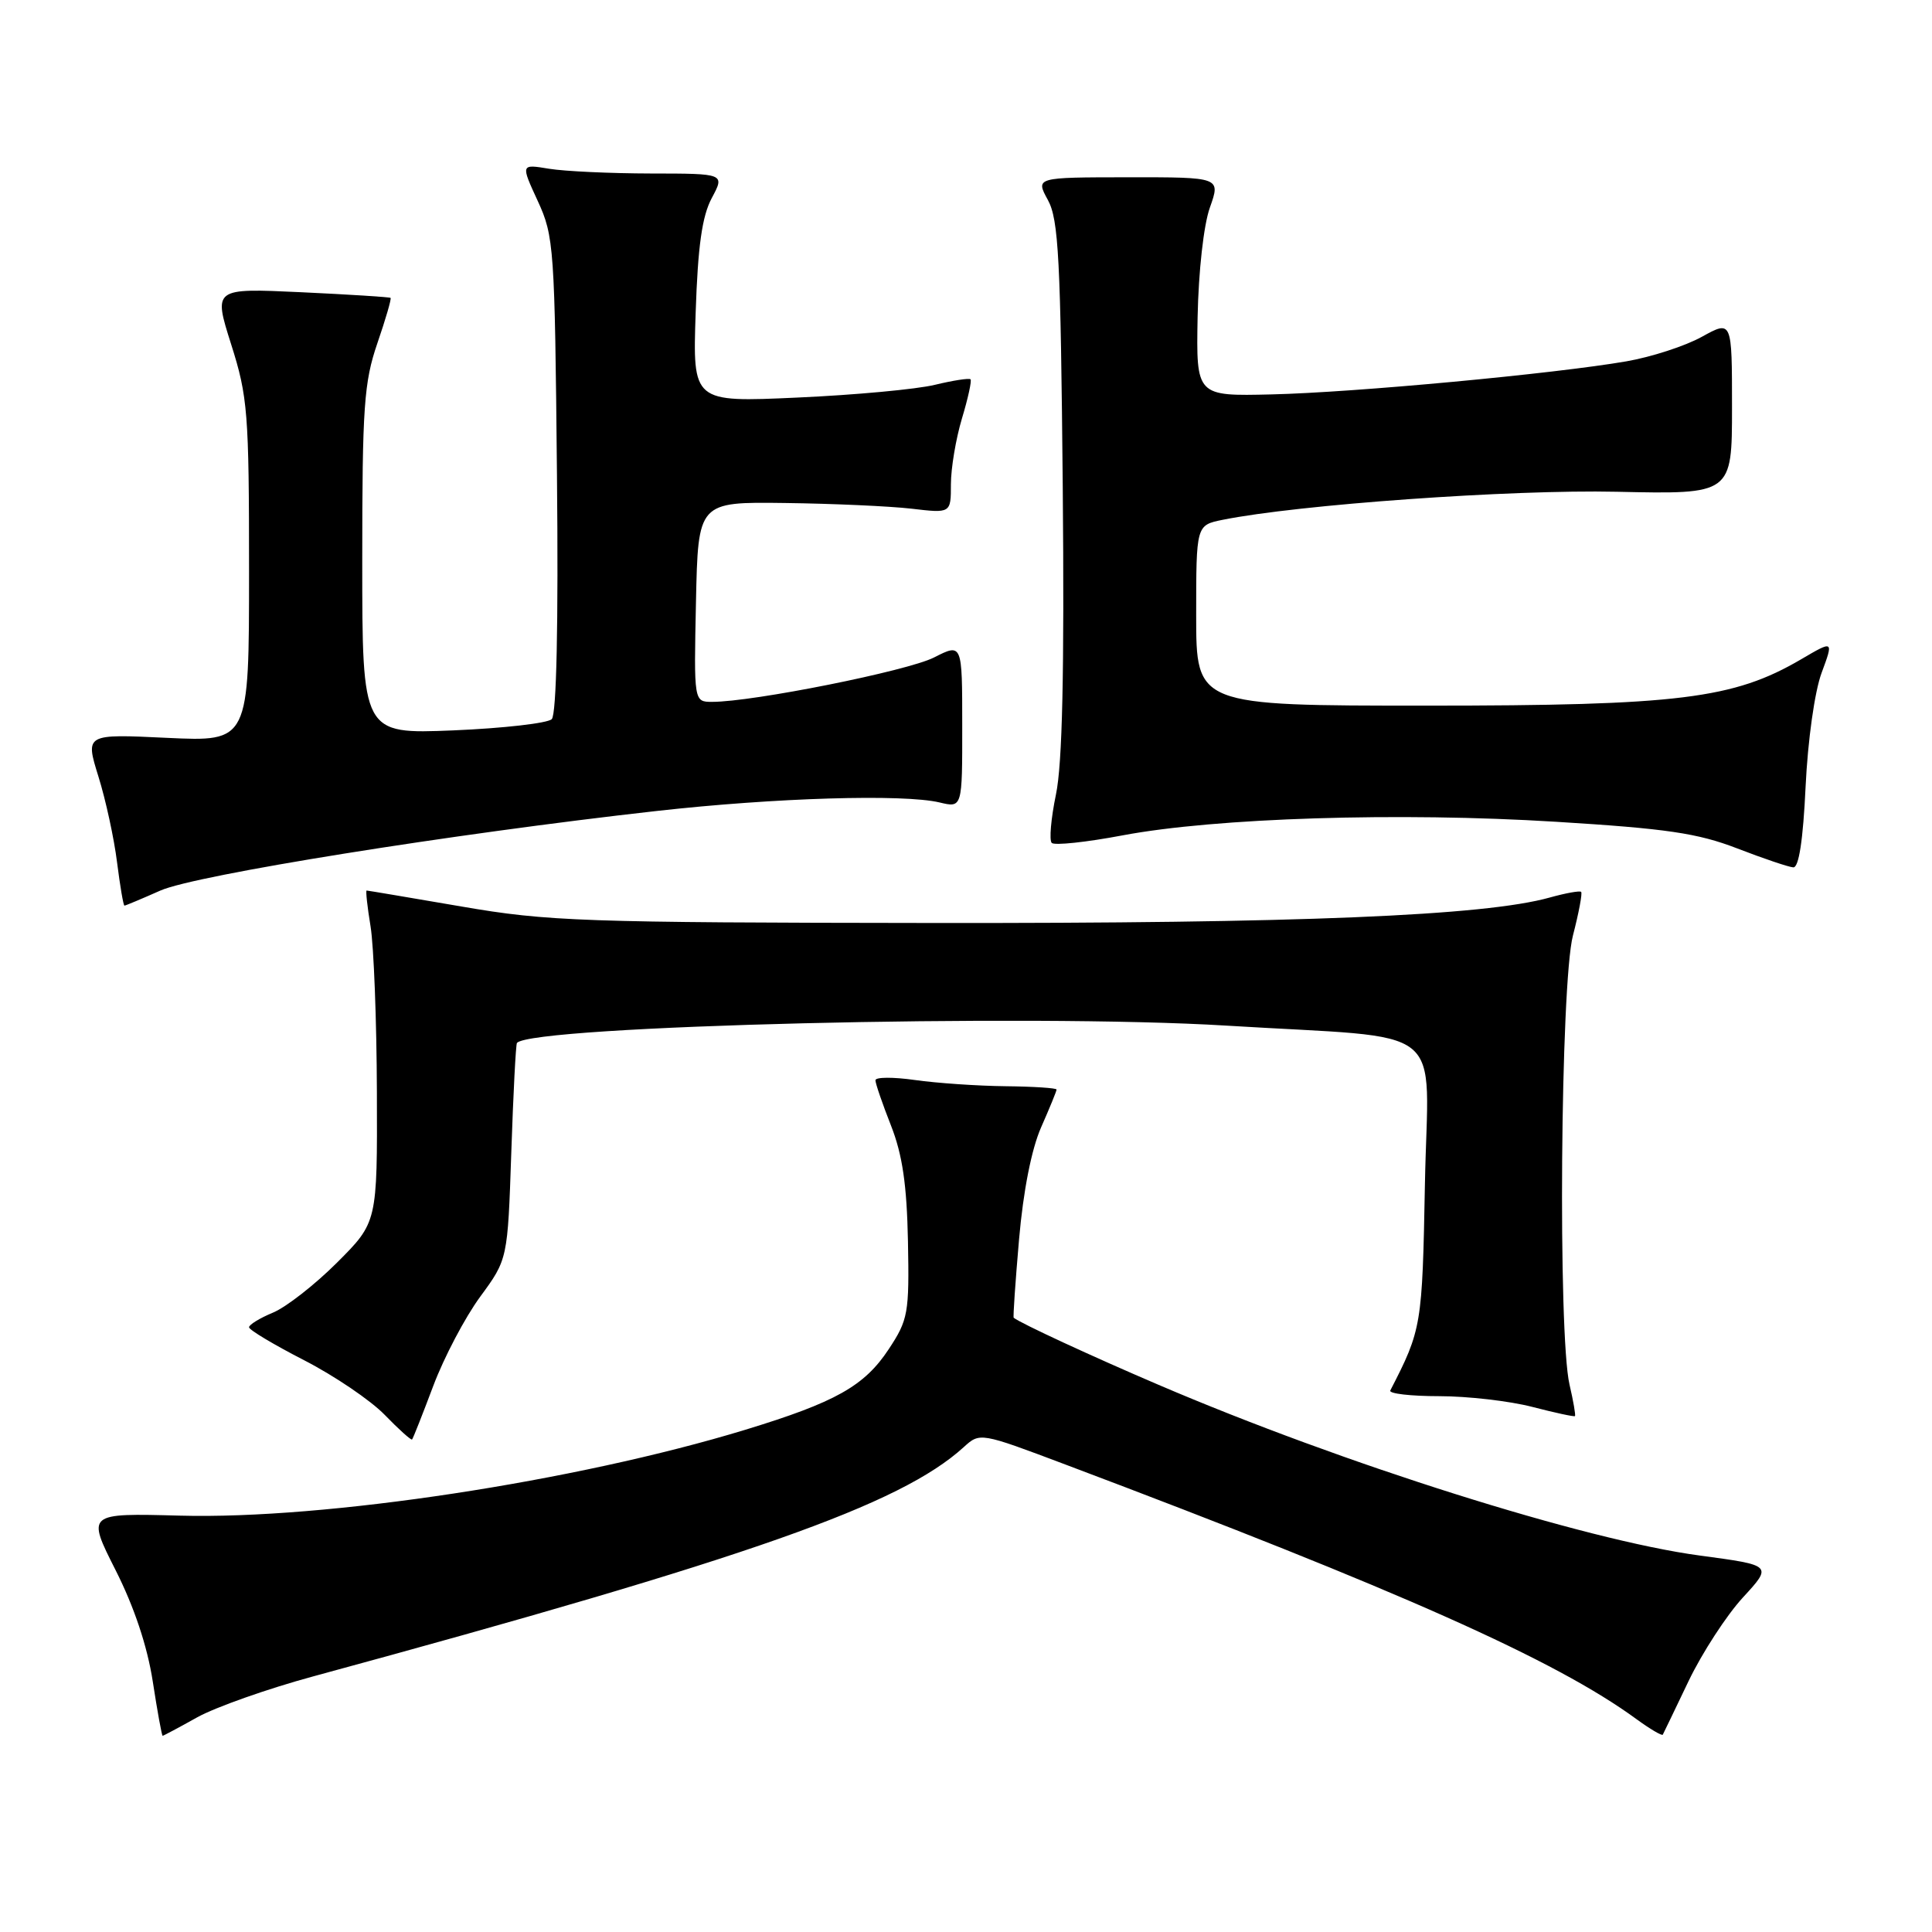 <?xml version="1.0" encoding="UTF-8" standalone="no"?>
<!DOCTYPE svg PUBLIC "-//W3C//DTD SVG 1.1//EN" "http://www.w3.org/Graphics/SVG/1.1/DTD/svg11.dtd" >
<svg xmlns="http://www.w3.org/2000/svg" xmlns:xlink="http://www.w3.org/1999/xlink" version="1.1" viewBox="0 0 256 256">
 <g >
 <path fill="currentColor"
d=" M 26.12 227.56 C 28.53 226.22 35.45 223.77 41.50 222.13 C 99.46 206.38 119.27 199.40 127.68 191.77 C 129.85 189.79 129.85 189.79 141.18 194.06 C 185.47 210.75 206.14 219.97 216.82 227.78 C 218.64 229.11 220.22 230.04 220.33 229.85 C 220.43 229.66 221.98 226.45 223.76 222.72 C 225.55 219.00 228.78 214.03 230.94 211.68 C 234.87 207.41 234.87 207.41 225.25 206.12 C 210.01 204.08 177.91 193.95 153.50 183.49 C 144.57 179.67 135.29 175.37 134.32 174.61 C 134.22 174.53 134.54 169.86 135.03 164.22 C 135.59 157.79 136.68 152.26 137.96 149.36 C 139.08 146.82 140.00 144.58 140.00 144.37 C 140.00 144.17 136.96 143.97 133.25 143.93 C 129.54 143.89 124.14 143.52 121.25 143.11 C 118.36 142.70 116.00 142.71 116.00 143.14 C 116.00 143.57 116.93 146.27 118.06 149.14 C 119.58 153.01 120.16 156.98 120.31 164.49 C 120.49 174.03 120.34 174.87 117.75 178.79 C 114.53 183.66 110.72 185.80 98.76 189.45 C 76.29 196.30 43.05 201.35 23.85 200.83 C 11.50 200.50 11.50 200.50 15.31 208.04 C 17.77 212.90 19.52 218.13 20.24 222.79 C 20.85 226.75 21.44 230.00 21.55 230.00 C 21.66 230.00 23.72 228.90 26.12 227.56 Z  M 57.41 183.64 C 58.83 179.86 61.63 174.54 63.63 171.82 C 67.27 166.86 67.27 166.86 67.75 152.68 C 68.01 144.88 68.35 138.36 68.50 138.19 C 70.57 135.91 136.43 134.30 162.50 135.90 C 192.44 137.74 189.21 135.16 188.81 156.89 C 188.46 175.66 188.38 176.17 184.22 184.25 C 184.01 184.66 186.92 185.00 190.70 185.00 C 194.47 185.00 200.02 185.64 203.03 186.42 C 206.04 187.20 208.59 187.75 208.69 187.64 C 208.80 187.53 208.48 185.66 207.97 183.47 C 206.42 176.79 206.77 130.32 208.42 123.97 C 209.20 120.96 209.69 118.36 209.51 118.18 C 209.33 118.00 207.46 118.34 205.34 118.93 C 196.67 121.35 172.15 122.36 123.50 122.30 C 77.23 122.25 72.58 122.09 61.17 120.12 C 54.39 118.96 48.73 118.00 48.58 118.00 C 48.44 118.00 48.67 120.14 49.10 122.75 C 49.53 125.36 49.91 135.25 49.94 144.73 C 50.00 161.96 50.00 161.96 44.67 167.29 C 41.74 170.22 37.91 173.21 36.17 173.93 C 34.43 174.65 33.00 175.53 33.00 175.87 C 33.01 176.22 36.29 178.18 40.30 180.24 C 44.31 182.30 49.12 185.56 50.98 187.48 C 52.84 189.40 54.47 190.86 54.60 190.74 C 54.73 190.61 55.99 187.41 57.41 183.64 Z  M 21.26 118.00 C 25.92 115.94 59.77 110.51 87.00 107.46 C 102.69 105.70 119.70 105.19 124.50 106.33 C 127.51 107.05 127.51 107.05 127.50 96.13 C 127.50 85.22 127.50 85.22 123.76 87.12 C 120.27 88.90 99.79 93.00 94.37 93.00 C 91.94 93.00 91.94 93.00 92.22 79.75 C 92.50 66.50 92.50 66.50 104.00 66.65 C 110.33 66.73 117.86 67.07 120.75 67.40 C 126.00 68.02 126.00 68.02 126.00 64.17 C 126.00 62.05 126.66 58.13 127.46 55.46 C 128.27 52.78 128.78 50.44 128.60 50.26 C 128.41 50.08 126.29 50.41 123.88 50.99 C 121.47 51.58 113.26 52.34 105.64 52.68 C 91.78 53.31 91.78 53.31 92.18 41.40 C 92.47 32.60 93.03 28.65 94.31 26.25 C 96.05 23.00 96.05 23.00 86.28 22.99 C 80.90 22.98 74.81 22.70 72.75 22.36 C 69.00 21.74 69.00 21.74 71.25 26.62 C 73.41 31.30 73.51 32.78 73.80 62.90 C 74.00 82.78 73.74 94.66 73.11 95.29 C 72.57 95.83 66.69 96.50 60.06 96.78 C 48.00 97.27 48.00 97.27 48.00 74.29 C 48.00 53.91 48.23 50.66 50.00 45.49 C 51.10 42.29 51.89 39.58 51.75 39.47 C 51.61 39.36 46.27 39.02 39.88 38.72 C 28.27 38.18 28.27 38.18 30.63 45.63 C 32.83 52.55 33.00 54.68 33.00 75.68 C 33.00 98.28 33.00 98.28 22.14 97.77 C 11.29 97.25 11.29 97.25 13.04 102.89 C 14.01 105.99 15.12 111.11 15.51 114.26 C 15.91 117.42 16.35 120.00 16.49 120.00 C 16.63 120.00 18.78 119.10 21.26 118.00 Z  M 239.25 104.25 C 239.54 98.11 240.45 91.64 241.37 89.16 C 242.97 84.83 242.97 84.83 238.64 87.37 C 229.70 92.60 222.44 93.50 189.00 93.50 C 158.50 93.50 158.50 93.50 158.50 81.54 C 158.50 69.59 158.50 69.59 162.00 68.88 C 172.01 66.86 200.21 64.85 214.20 65.16 C 229.50 65.50 229.50 65.50 229.50 53.96 C 229.50 42.42 229.50 42.42 225.50 44.63 C 223.30 45.85 218.80 47.31 215.50 47.88 C 205.94 49.53 179.40 52.01 168.50 52.26 C 158.50 52.50 158.50 52.50 158.69 42.00 C 158.81 35.96 159.49 29.80 160.32 27.49 C 161.74 23.48 161.74 23.48 149.47 23.49 C 137.21 23.50 137.21 23.50 138.85 26.50 C 140.27 29.09 140.54 34.29 140.82 64.50 C 141.04 89.12 140.77 101.21 139.92 105.27 C 139.26 108.45 139.01 111.34 139.36 111.69 C 139.72 112.05 143.94 111.60 148.75 110.69 C 161.06 108.37 185.40 107.60 206.19 108.89 C 220.82 109.79 224.96 110.40 230.19 112.42 C 233.66 113.76 237.00 114.89 237.62 114.93 C 238.36 114.98 238.92 111.29 239.25 104.25 Z "/>
</g>
</svg>